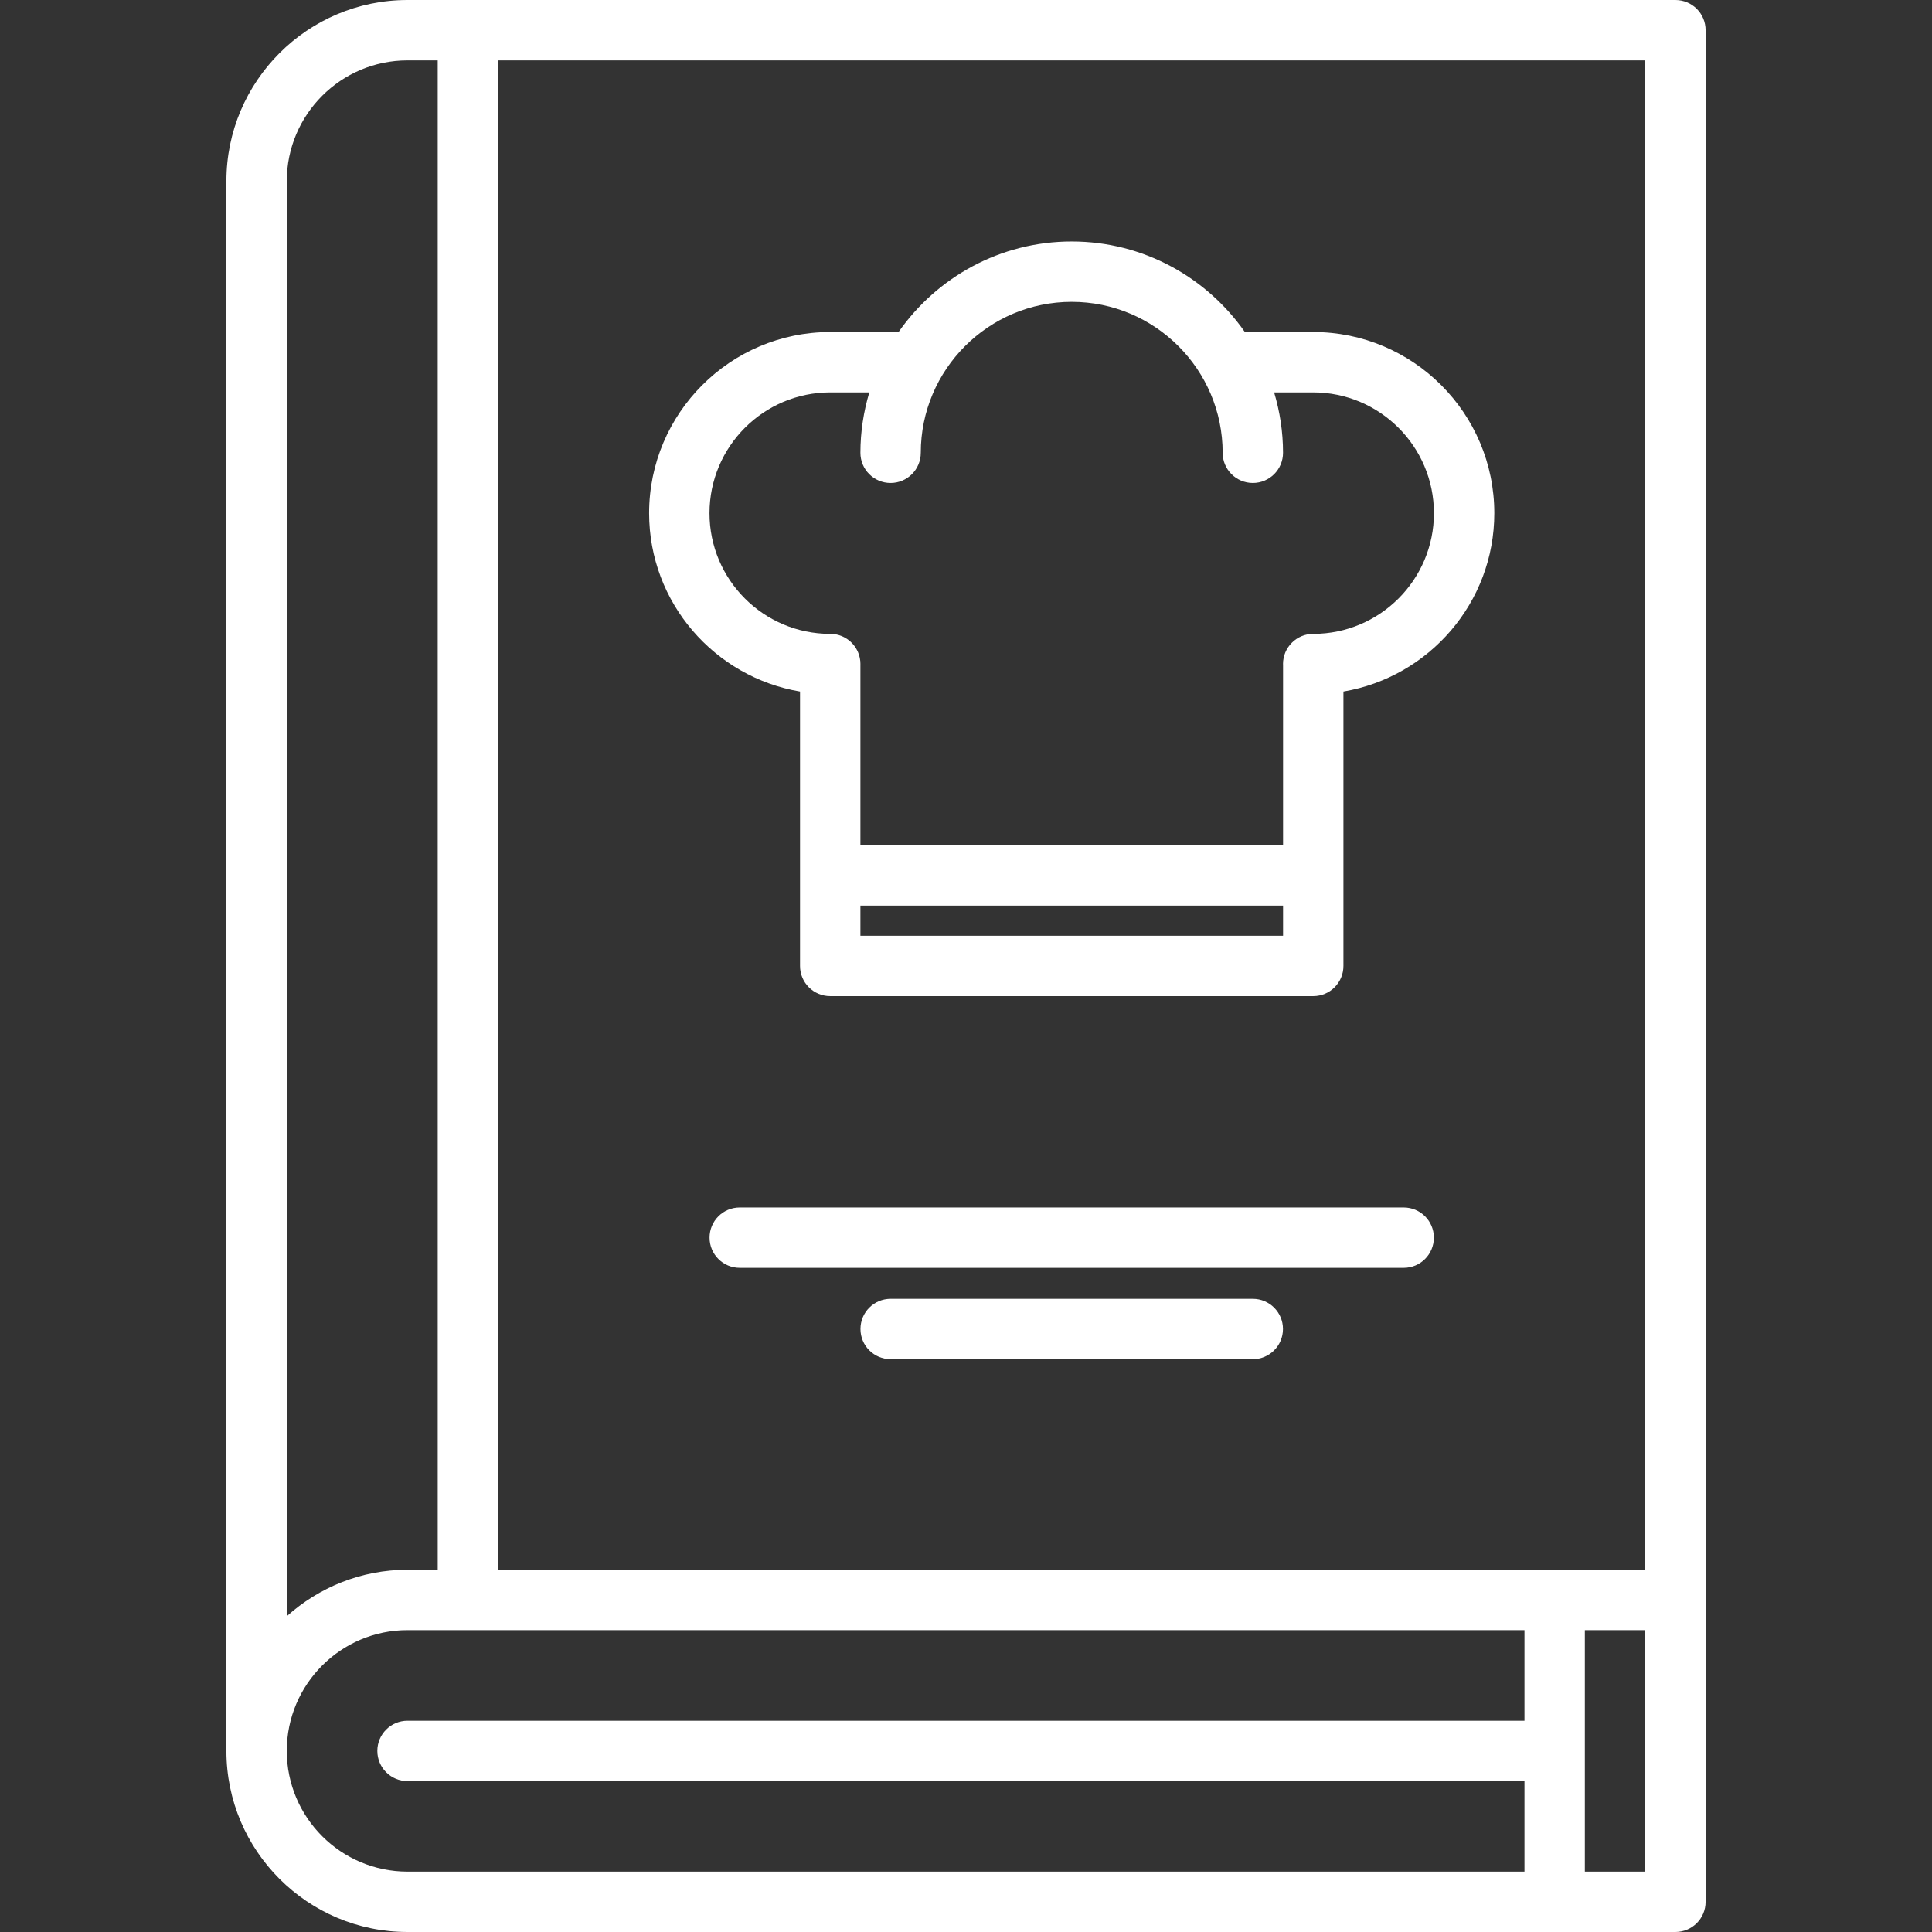 <svg xmlns="http://www.w3.org/2000/svg" enable-background="new 0 0 64 64" height="64" width="64" style=""><rect width="100%" height="100%" fill="#333333" stroke="none"/><rect id="backgroundrect" width="100%" height="100%" x="0" y="0" fill="none" stroke="none"/><g class="currentLayer" style=""><title>Layer 1</title><path d="m55.5 64c.553 0 1-.447 1-1v-10-52c0-.553-.447-1-1-1h-42c-3.309 0-6 2.691-6 6v52c0 3.309 2.691 6 6 6zm-1-12h-38v-50h38zm-2 2h2v8h-2zm-39-52h1v50h-1c-1.537 0-2.938.586-4 1.54v-47.54c0-2.206 1.794-4 4-4zm-4 56c0-2.206 1.794-4 4-4h37v3.002h-37c-.553 0-1 .447-1 1s.447 1 1 1h37v2.998h-37c-2.206 0-4-1.794-4-4z" id="svg_1" class="" fill="#ffffff" fill-opacity="1"/><path d="m21.503 16.999c0 2.967 2.166 5.431 4.999 5.909v9.09c0 .553.447 1 1 1h16.001c.553 0 1-.447 1-1v-9.09c2.832-.479 4.998-2.942 4.998-5.909 0-3.309-2.691-6-6-6h-2.263c-1.267-1.811-3.364-3-5.736-3s-4.47 1.189-5.736 3h-2.264c-3.309.001-5.999 2.691-5.999 6zm6.999 13.001h14.001v.998h-14.001zm-.999-17.001h1.294c-.189.635-.295 1.305-.295 2 0 .553.447 1 1 1s1-.447 1-1c0-2.757 2.243-5 5-5s5 2.243 5 5c0 .553.447 1 1 1s1-.447 1-1c0-.695-.105-1.365-.295-2h1.294c2.206 0 4 1.794 4 4 0 2.203-1.79 3.995-3.992 3.999-.002 0-.004-.001-.006-.001-.276 0-.527.112-.708.294-.182.181-.294.432-.294.708 0 .003.002.006.002.01v5.991h-14.001v-5.996c0-.002.001-.003.001-.005 0-.139-.028-.271-.079-.391-.151-.359-.507-.611-.922-.611-.002 0-.004.001-.006.001-2.203-.004-3.993-1.795-3.993-3.999 0-2.206 1.794-4 4-4z" id="svg_2" class="" fill="#ffffff" fill-opacity="1"/><path d="m46.499 39.999h-21.994c-.553 0-1 .447-1 1s.447 1 1 1h21.994c.553 0 1-.447 1-1s-.447-1-1-1z" id="svg_4" class="" fill="#ffffff" fill-opacity="1"/><path d="m41.5 43.025h-11.996c-.553 0-1 .447-1 1s.447 1 1 1h11.996c.553 0 1-.447 1-1s-.447-1-1-1z" id="svg_5" class="" fill="#ffffff" fill-opacity="1"/></g></svg>